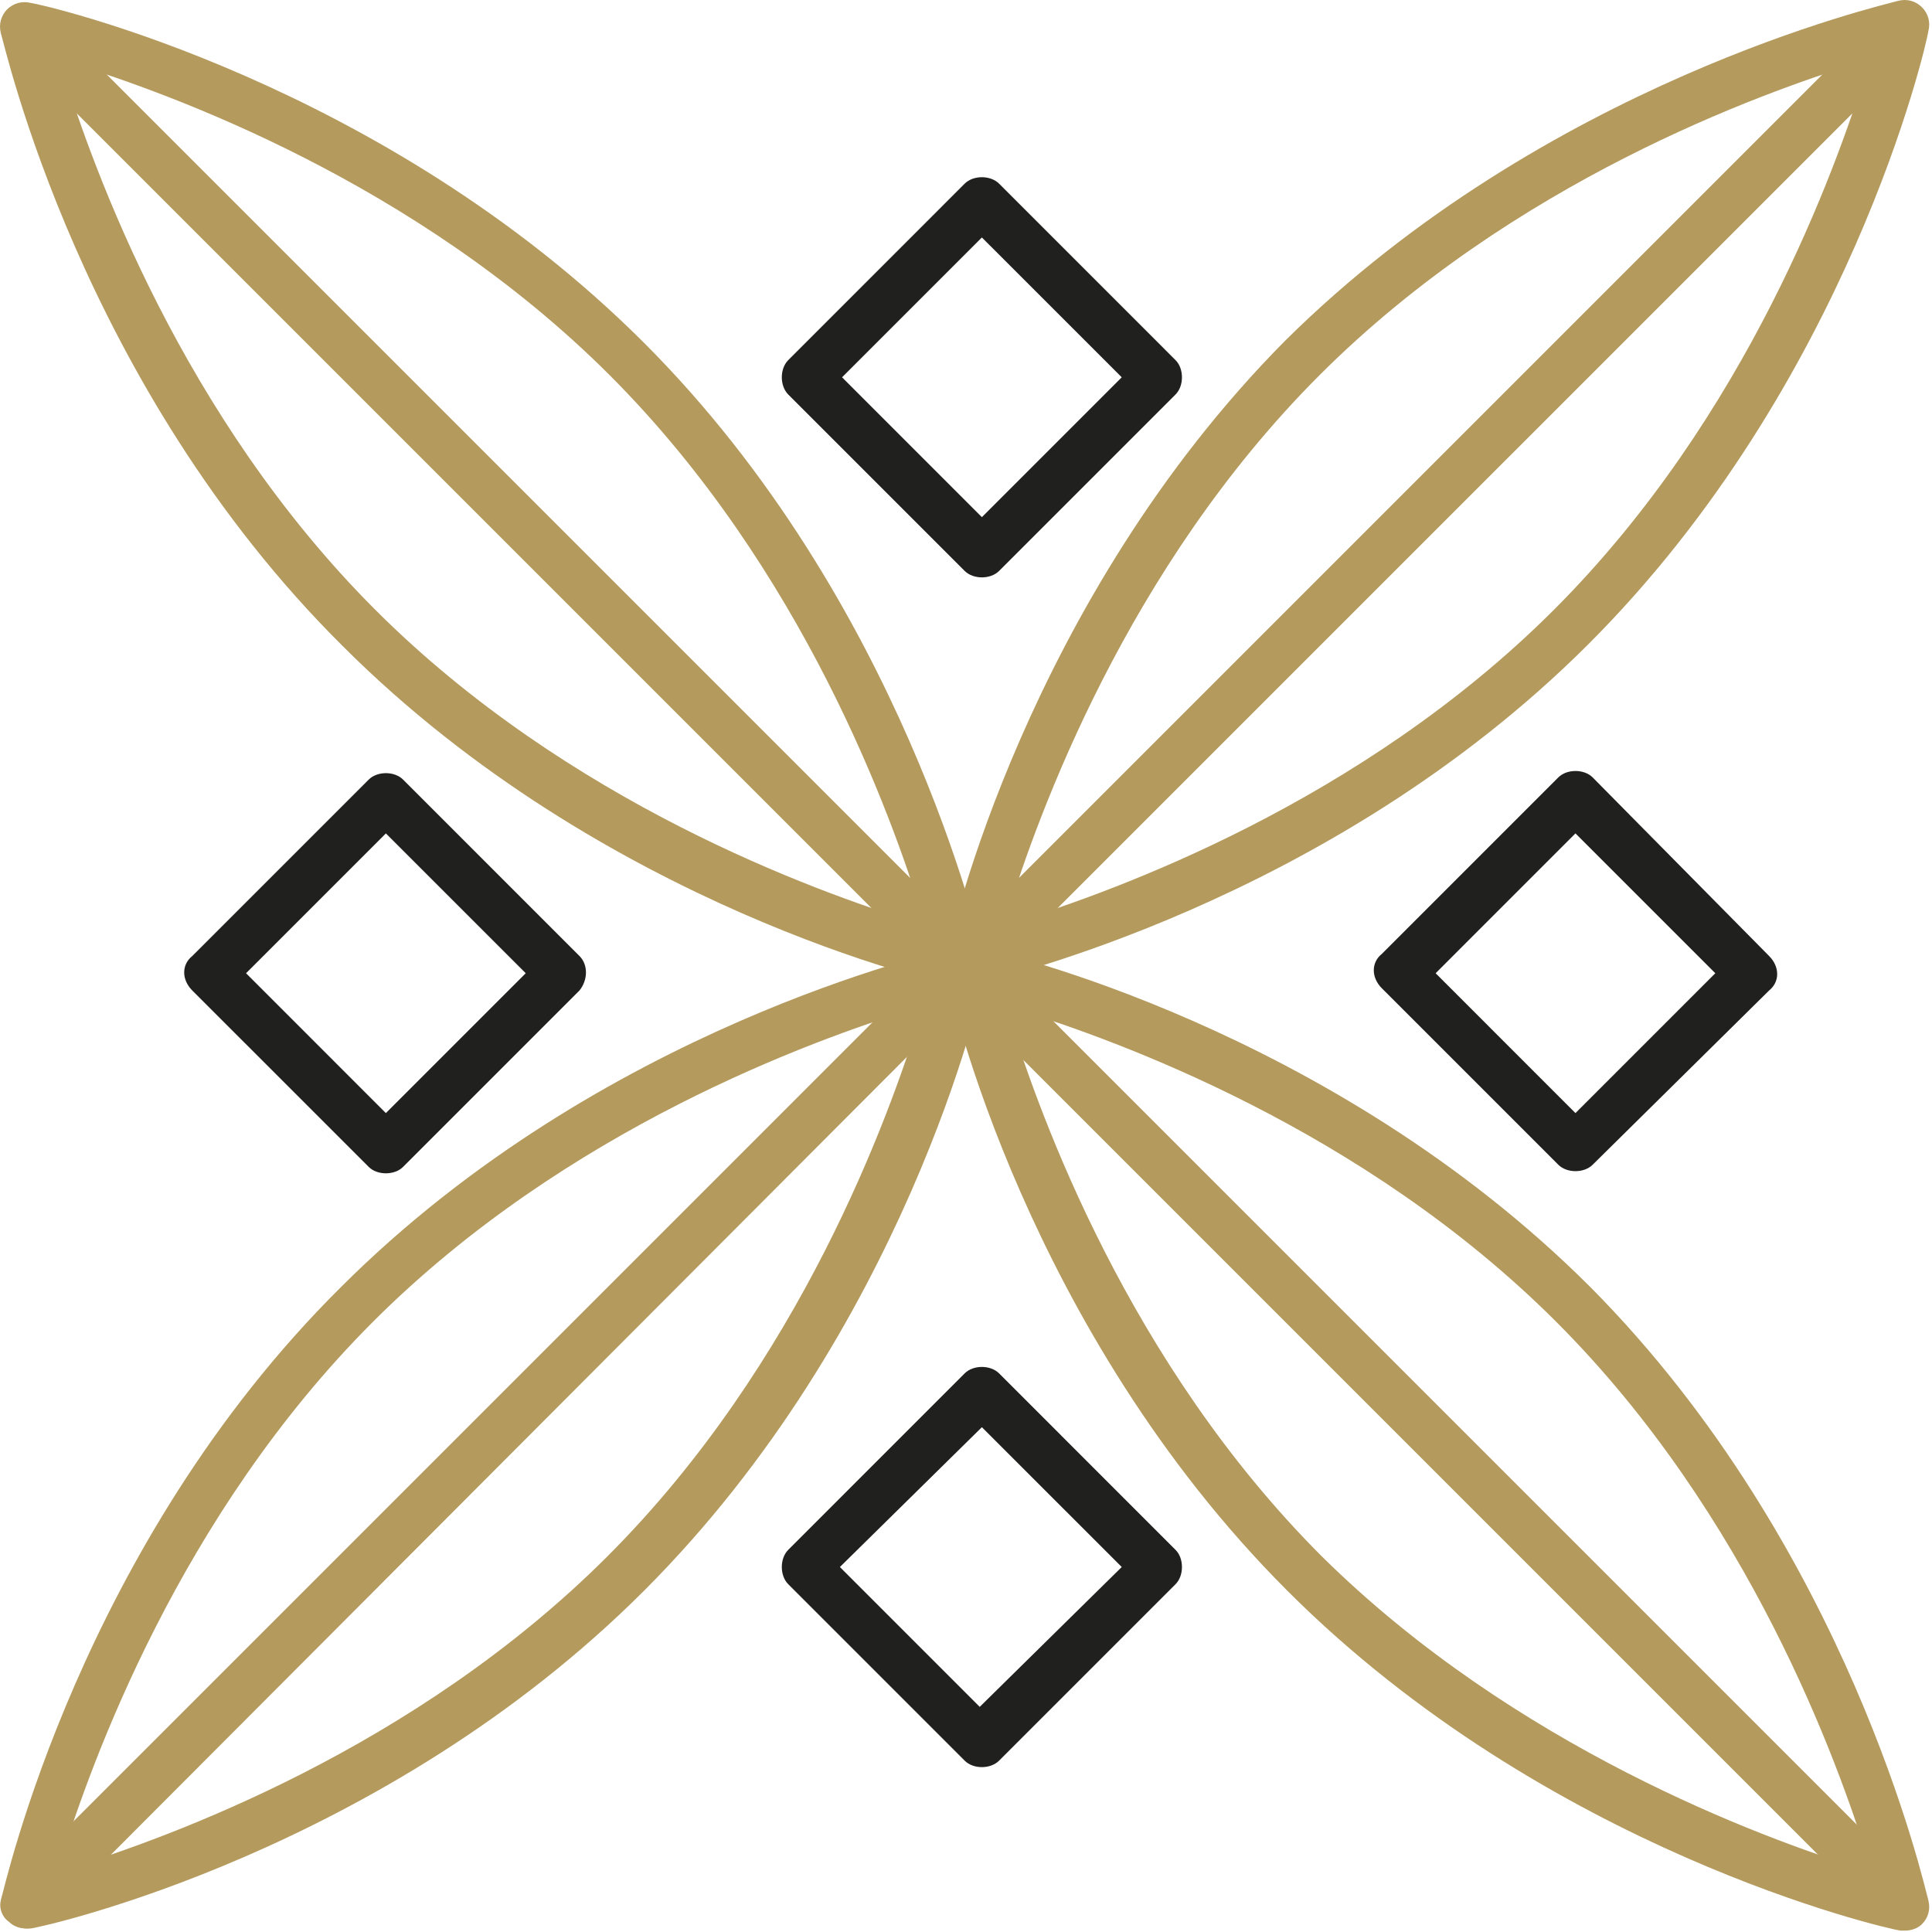 <svg width="59" height="59" viewBox="0 0 59 59" fill="none" xmlns="http://www.w3.org/2000/svg">
<path d="M28.931 29.852C28.865 29.59 28.931 29.327 29.128 29.13C29.325 28.933 29.588 28.867 29.851 28.933C30.311 28.998 40.626 31.364 48.575 39.313C56.459 47.263 58.759 57.578 58.89 58.038C58.956 58.301 58.89 58.564 58.693 58.761C58.562 58.892 58.365 58.958 58.167 58.958C58.102 58.958 58.036 58.958 58.036 58.958C57.576 58.892 47.261 56.527 39.312 48.577C31.362 40.627 28.997 30.312 28.931 29.852ZM56.788 57.053L57.116 57.118L57.051 56.79C56.131 53.833 53.437 46.278 47.524 40.365C41.611 34.452 34.056 31.758 31.099 30.838L30.77 30.772L30.836 31.101C31.756 34.057 34.45 41.613 40.363 47.526C46.276 53.373 53.831 56.133 56.788 57.053Z" fill="#B49A5D"/>
<path d="M29.127 29.195C29.39 28.933 29.915 28.933 30.178 29.195L58.626 57.644C58.758 57.775 58.823 57.972 58.823 58.169C58.823 58.366 58.758 58.563 58.626 58.695C58.495 58.826 58.298 58.892 58.101 58.892C57.904 58.892 57.706 58.826 57.575 58.695L29.127 30.247C28.864 29.918 28.864 29.458 29.127 29.195Z" fill="#B49A5D"/>
<path d="M0.025 1.01C-0.041 0.747 0.025 0.485 0.222 0.288C0.419 0.09 0.682 0.025 0.944 0.09C1.404 0.156 11.719 2.521 19.669 10.471C27.553 18.355 29.918 28.736 30.05 29.196C30.115 29.459 30.05 29.721 29.853 29.918C29.721 30.05 29.524 30.116 29.327 30.116C29.261 30.116 29.196 30.116 29.196 30.116C28.736 30.05 18.421 27.685 10.471 19.735C2.456 11.785 0.156 1.404 0.025 1.01ZM27.882 28.145L28.21 28.21L28.144 27.882C27.225 24.925 24.531 17.37 18.618 11.457C12.705 5.544 5.149 2.85 2.193 1.93L1.864 1.864L1.93 2.193C2.85 5.149 5.543 12.705 11.457 18.618C17.369 24.531 24.925 27.225 27.882 28.145Z" fill="#B49A5D"/>
<path d="M0.221 0.288C0.483 0.025 1.009 0.025 1.272 0.288L29.72 28.736C30.049 29.064 30.049 29.524 29.72 29.787C29.589 29.918 29.392 29.984 29.194 29.984C28.997 29.984 28.8 29.918 28.669 29.787L0.221 1.339C-0.042 1.076 -0.042 0.55 0.221 0.288Z" fill="#B49A5D"/>
<path d="M10.405 39.313C18.355 31.363 28.67 29.064 29.13 28.933C29.393 28.867 29.656 28.933 29.853 29.13C30.05 29.327 30.116 29.59 30.05 29.852C29.984 30.312 27.619 40.627 19.669 48.577C11.72 56.527 1.405 58.826 0.945 58.892C0.879 58.892 0.813 58.892 0.813 58.892C0.616 58.892 0.419 58.826 0.288 58.695C0.091 58.563 -0.041 58.3 0.025 58.038C0.156 57.578 2.456 47.197 10.405 39.313ZM2.127 57.052C5.084 56.132 12.639 53.439 18.552 47.526C24.465 41.613 27.159 34.057 28.079 31.101L28.145 30.772L27.816 30.838C24.86 31.758 17.304 34.451 11.391 40.364C5.478 46.277 2.784 53.833 1.865 56.789L1.799 57.118L2.127 57.052Z" fill="#B49A5D"/>
<path d="M0.023 58.169C0.023 57.972 0.089 57.775 0.221 57.644L28.669 29.195C28.932 28.933 29.457 28.933 29.72 29.195C30.049 29.458 30.049 29.984 29.72 30.247L1.337 58.695C1.206 58.826 1.009 58.892 0.812 58.892C0.615 58.892 0.418 58.826 0.286 58.695C0.089 58.563 0.023 58.366 0.023 58.169Z" fill="#B49A5D"/>
<path d="M39.246 10.405C47.196 2.521 57.511 0.156 57.97 0.025C58.233 -0.041 58.496 0.025 58.693 0.222C58.89 0.419 58.956 0.682 58.89 0.944C58.825 1.404 56.459 11.719 48.51 19.669C40.56 27.619 30.245 29.918 29.851 30.05C29.785 30.05 29.719 30.05 29.654 30.05C29.456 30.05 29.259 29.984 29.128 29.852C28.931 29.655 28.865 29.393 28.931 29.13C28.997 28.67 31.362 18.355 39.246 10.405ZM31.033 28.144C33.99 27.224 41.545 24.531 47.458 18.618C53.371 12.705 56.065 5.149 56.985 2.193L57.051 1.864L56.722 1.93C53.766 2.85 46.21 5.543 40.297 11.456C34.384 17.369 31.69 24.925 30.77 27.881L30.705 28.21L31.033 28.144Z" fill="#B49A5D"/>
<path d="M58.692 1.339L30.178 29.852C30.047 29.984 29.849 30.05 29.652 30.05C29.455 30.05 29.258 29.984 29.127 29.852C28.864 29.524 28.864 29.064 29.127 28.801L57.575 0.353C57.838 0.09 58.363 0.09 58.626 0.353C58.955 0.55 58.955 1.076 58.692 1.339Z" fill="#B49A5D"/>
<path d="M54.026 29.195C54.354 29.524 54.354 29.984 54.026 30.247L48.638 35.568C48.507 35.7 48.31 35.765 48.112 35.765C47.915 35.765 47.718 35.7 47.587 35.568L42.2 30.181C41.871 29.852 41.871 29.392 42.2 29.13L47.587 23.742C47.85 23.479 48.375 23.479 48.638 23.742L54.026 29.195ZM43.842 29.721L48.112 33.992L52.383 29.721L48.112 25.45L43.842 29.721Z" fill="#20201E"/>
<path d="M17.697 30.247L12.31 35.634C12.179 35.766 11.982 35.831 11.784 35.831C11.587 35.831 11.39 35.766 11.259 35.634L5.871 30.247C5.543 29.918 5.543 29.458 5.871 29.196L11.259 23.808C11.522 23.545 12.047 23.545 12.31 23.808L17.697 29.196C17.96 29.458 17.96 29.918 17.697 30.247ZM11.784 25.451L7.514 29.721L11.784 33.992L16.055 29.721L11.784 25.451Z" fill="#20201E"/>
<path d="M24.072 48.38C23.941 48.249 23.875 48.051 23.875 47.854C23.875 47.657 23.941 47.46 24.072 47.329L29.459 41.941C29.722 41.678 30.248 41.678 30.511 41.941L35.898 47.329C36.03 47.46 36.095 47.657 36.095 47.854C36.095 48.051 36.03 48.249 35.898 48.38L30.511 53.767C30.379 53.899 30.182 53.965 29.985 53.965C29.788 53.965 29.591 53.899 29.459 53.767L24.072 48.38ZM34.256 47.854L29.985 43.584L25.649 47.854L29.919 52.125L34.256 47.854Z" fill="#20201E"/>
<path d="M24.072 12.048C23.941 11.916 23.875 11.719 23.875 11.522C23.875 11.325 23.941 11.128 24.072 10.997L29.459 5.609C29.722 5.346 30.248 5.346 30.511 5.609L35.898 10.997C36.03 11.128 36.095 11.325 36.095 11.522C36.095 11.719 36.03 11.916 35.898 12.048L30.511 17.435C30.379 17.567 30.182 17.632 29.985 17.632C29.788 17.632 29.591 17.567 29.459 17.435L24.072 12.048ZM34.256 11.522L29.985 7.252L25.715 11.522L29.985 15.793L34.256 11.522Z" fill="#20201E"/>
</svg>
